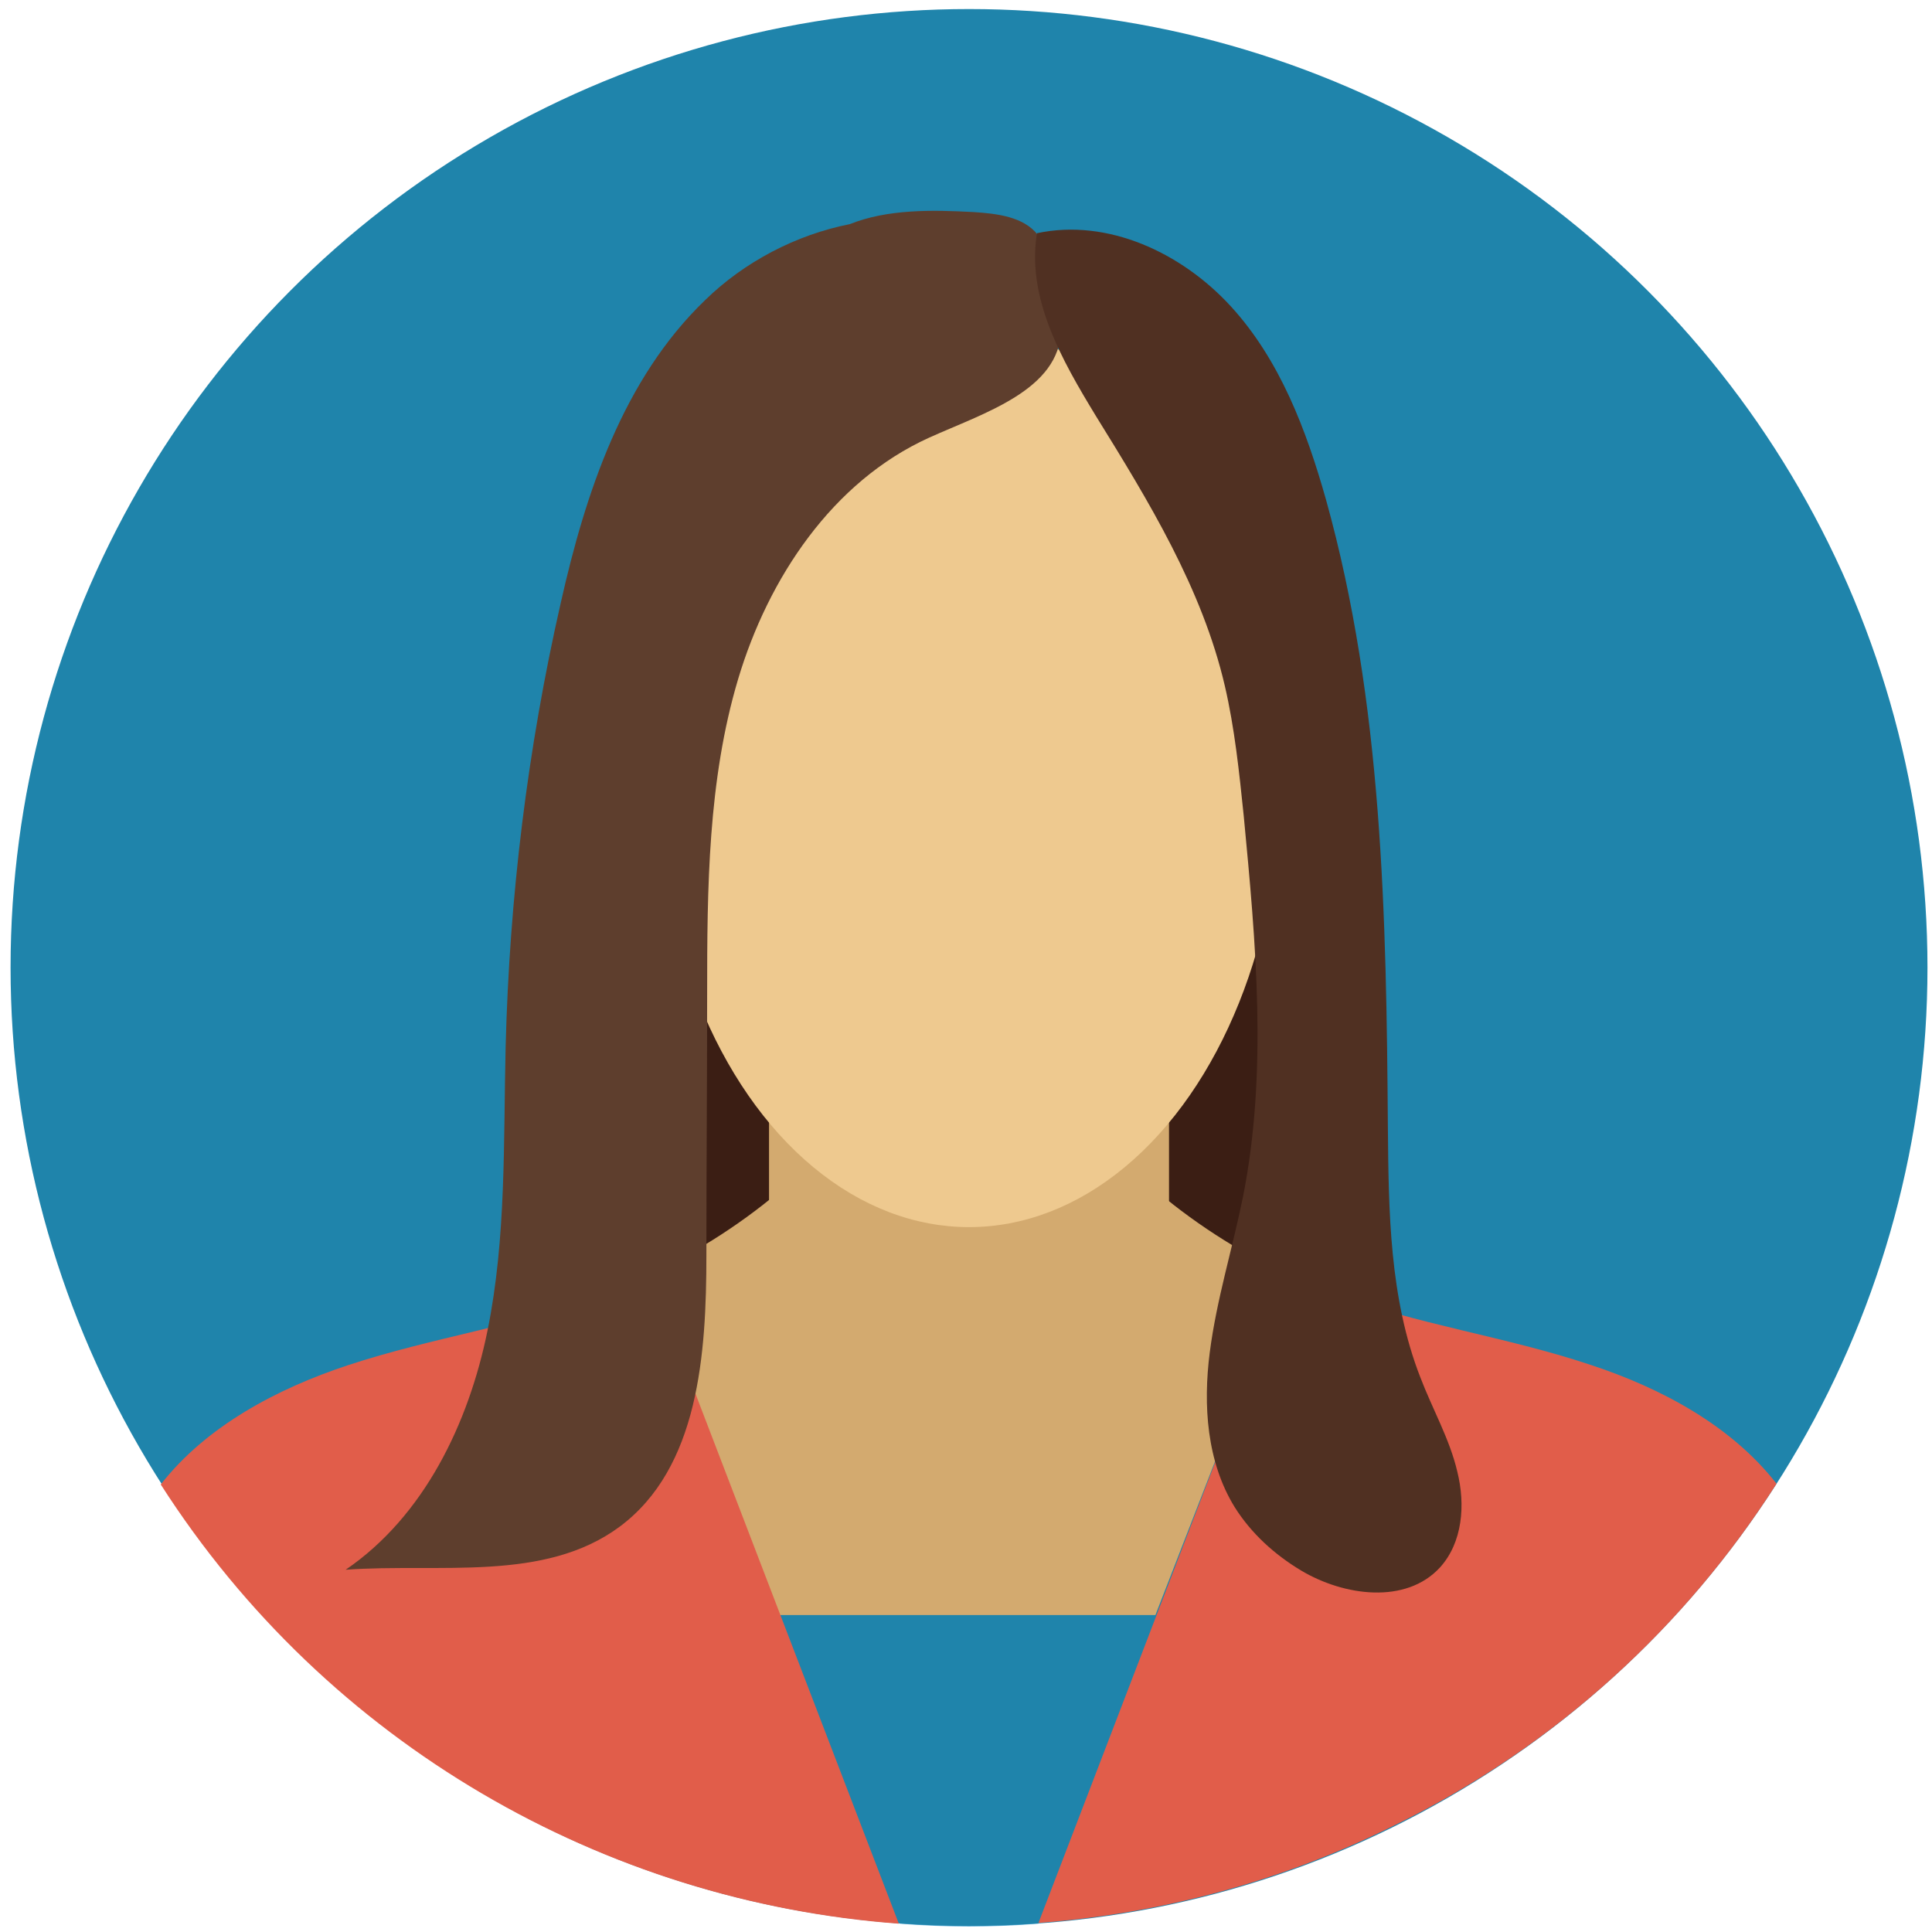 <?xml version="1.0" encoding="utf-8"?>
<!-- Generator: Adobe Illustrator 18.0.0, SVG Export Plug-In . SVG Version: 6.00 Build 0)  -->
<!DOCTYPE svg PUBLIC "-//W3C//DTD SVG 1.1//EN" "http://www.w3.org/Graphics/SVG/1.1/DTD/svg11.dtd">
<svg version="1.1" id="Layer_1" xmlns="http://www.w3.org/2000/svg" xmlns:xlink="http://www.w3.org/1999/xlink" x="0px" y="0px"
	 viewBox="0 0 256 256" enable-background="new 0 0 256 256" xml:space="preserve">
<path fill="#6DB8E0" d="M137.6,254.9l15.7-40.9h-49.8l15.7,40.9C125.3,255.4,131.4,255.4,137.6,254.9z"/>
<g>
	<circle fill="#1F84AB" cx="128.4" cy="128.2" r="127"/>
	<path fill="#3B1E14" d="M101,109.9c-3.5,1-7,2.1-10.5,3.1c-0.1,4.2-1.4,8.3-2.6,12.3c-3.5,12.3-5.5,25.1-6,37.8
		c-0.1,2.8-0.1,5.7,1.5,8c2,2.8,5.7,3.6,9.1,4.1c17.2,2.3,34.7,1,52.1,1.3c9.3,0.2,19.2,0.7,27.4-3.7c0.4-0.2,0.8-0.4,1-0.8
		c0.3-0.4,0.3-0.9,0.3-1.4c0.6-14.9,1.1-30-1.3-44.7c-0.6-3.9-1.6-7.9-4.3-10.7c-2-2-4.7-3.1-7.4-4c-10.8-3.5-22.3-4.2-33.7-4.5
		c-5.4-0.1-10.8-0.2-16,0.7C107.3,108,104.2,109,101,109.9z"/>
	<path fill="#D3AA6F" d="M170.6,168.9c-6.6-3.1-12.8-7.1-18.3-11.9c-8,1.4-16,2.7-24,4.1c-8-1.4-16-2.7-24-4.1
		c-5.5,4.8-11.7,8.8-18.3,11.9l17.3,45.1h49.8L170.6,168.9z"/>
	<rect x="101.9" y="129" fill="#D3AA6F" width="53" height="52.9"/>
	<ellipse fill="#EEC98F" cx="128.4" cy="103.2" rx="41.3" ry="59.4"/>
	<path fill="#E15D4A" d="M119.1,254.9l-33-86c-2,1-4.1,1.8-6.1,2.6c-11,4.1-22.7,5.7-33.9,9.4c-9.4,3.1-18.8,8.1-24.8,15.8
		C43.4,231.2,80.1,252,119.1,254.9z"/>
	<path fill="#E15D4A" d="M235.4,196.6c-6-7.7-15.3-12.7-24.8-15.8c-11.1-3.7-22.9-5.3-33.9-9.4c-2.1-0.8-4.1-1.7-6.1-2.6l-33,86
		c16-1.2,32.1-5.4,47.3-13C206.3,231.3,223.4,215.4,235.4,196.6z"/>
	<path fill="#5E3E2D" d="M139.6,39.2c0-1.4-0.2-2.8-0.5-4.1c-0.3-1.4-0.7-2.9-1.6-4c-1.9-2.4-5.4-2.8-8.5-3
		c-5.5-0.3-11.4-0.4-16.4,1.6c-7.1,1.4-14,5-19.2,10.1C82.6,50.2,77.6,65.2,74.3,79.9c-4.4,19.3-6.8,39-7.3,58.8
		c-0.3,12.6,0.1,25.3-2.4,37.6c-2.5,12.3-8.4,24.6-18.8,31.7c12.4-0.9,26.3,1.7,36.3-5.7c10.5-7.8,11.5-22.9,11.5-36
		c0-11.5,0.1-23.1,0.1-34.6c0-14,0.1-28.3,4.1-41.7c4-13.4,12.5-26.2,25.3-32c7.3-3.3,17.3-6.3,17.5-14.3
		C140.7,42.1,140.3,40.6,139.6,39.2z"/>
	<path fill="#503022" d="M163.6,199.7c2.2,3.5,5.3,6.3,8.8,8.4c5.7,3.4,13.9,4.5,18.4-0.4c3-3.3,3.4-8.3,2.3-12.7
		c-1-4.3-3.3-8.3-4.9-12.5c-4.1-10.5-4.2-22-4.3-33.2c-0.2-27.9-0.7-56.2-8.2-83.1c-2.6-9.2-6.1-18.5-12.6-25.6s-16.3-11.7-25.7-9.7
		c-1.4,8.6,3.3,16.8,7.8,24.2c7,11.3,14.1,22.9,17.1,35.8c1.3,5.6,1.9,11.4,2.5,17.2c1.6,16.8,3.2,33.9-0.1,50.5
		c-1.4,6.9-3.5,13.6-4.4,20.6C159.4,186.2,159.9,193.7,163.6,199.7z"/>
</g>
</svg>
